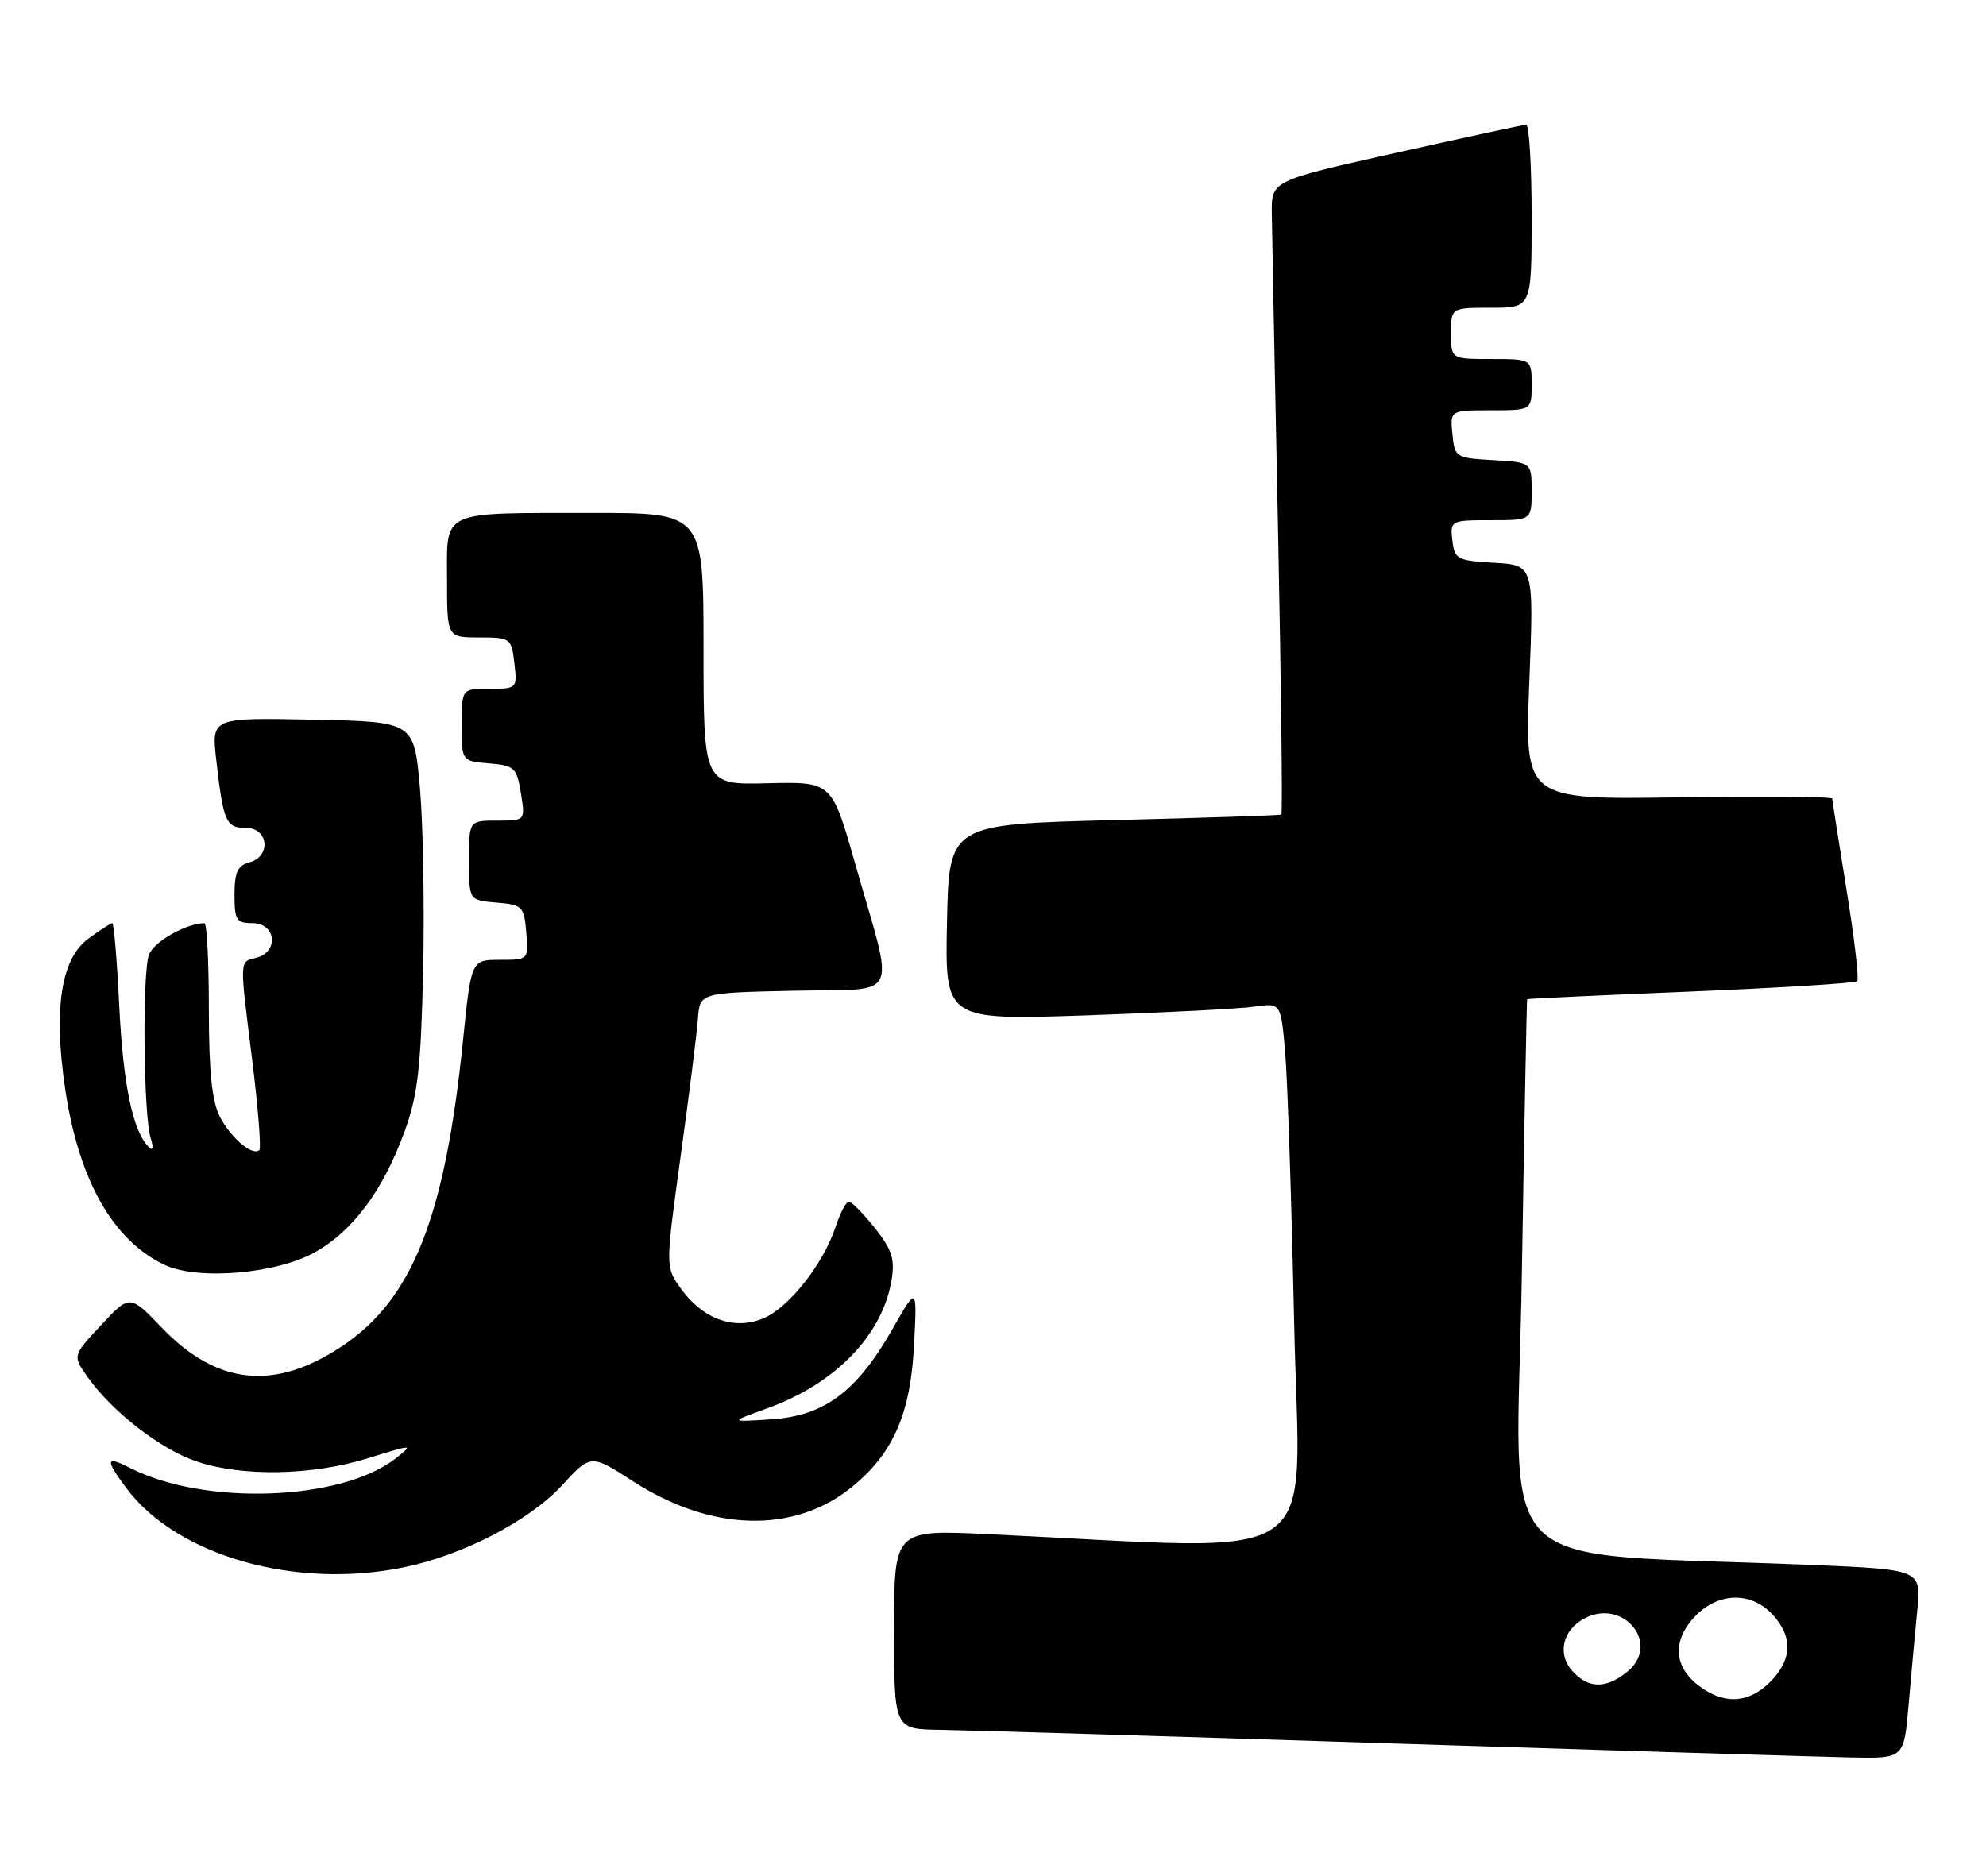 <?xml version="1.0" encoding="UTF-8" standalone="no"?>
<!DOCTYPE svg PUBLIC "-//W3C//DTD SVG 1.1//EN" "http://www.w3.org/Graphics/SVG/1.1/DTD/svg11.dtd" >
<svg xmlns="http://www.w3.org/2000/svg" xmlns:xlink="http://www.w3.org/1999/xlink" version="1.1" viewBox="0 0 271 256">
 <g >
 <path fill="currentColor"
d=" M 260.43 232.75 C 260.77 228.76 261.31 222.96 261.61 219.86 C 262.17 214.22 262.17 214.22 247.34 213.59 C 202.29 211.69 206.96 216.33 207.66 174.14 C 208.00 153.44 208.33 136.44 208.39 136.37 C 208.45 136.30 218.49 135.83 230.71 135.33 C 242.93 134.82 253.14 134.19 253.42 133.92 C 253.69 133.64 253.04 128.04 251.97 121.46 C 250.91 114.88 250.03 109.28 250.02 109.00 C 250.01 108.72 240.56 108.64 229.02 108.82 C 208.05 109.14 208.05 109.14 208.68 93.13 C 209.31 77.12 209.31 77.12 203.90 76.81 C 198.84 76.52 198.48 76.33 198.18 73.75 C 197.87 71.04 197.95 71.00 203.43 71.00 C 209.00 71.00 209.00 71.00 209.00 67.05 C 209.00 63.10 209.00 63.10 203.75 62.80 C 198.63 62.51 198.49 62.42 198.19 59.25 C 197.87 56.00 197.87 56.00 203.44 56.00 C 209.00 56.00 209.00 56.00 209.00 52.50 C 209.00 49.00 209.00 49.00 203.50 49.00 C 198.00 49.00 198.00 49.00 198.00 45.50 C 198.00 42.00 198.00 42.00 203.50 42.00 C 209.00 42.00 209.00 42.00 209.00 29.50 C 209.00 22.62 208.66 17.01 208.25 17.03 C 207.84 17.04 199.85 18.77 190.50 20.86 C 173.50 24.66 173.50 24.66 173.54 29.08 C 173.57 31.51 173.95 50.94 174.39 72.25 C 174.82 93.56 175.03 111.08 174.84 111.18 C 174.65 111.28 164.38 111.62 152.00 111.93 C 129.50 112.50 129.50 112.50 129.22 125.87 C 128.94 139.23 128.94 139.23 148.22 138.58 C 158.82 138.21 169.14 137.68 171.14 137.39 C 174.78 136.86 174.78 136.86 175.37 143.68 C 175.69 147.43 176.24 164.17 176.60 180.88 C 177.32 214.71 181.88 211.60 134.75 209.38 C 122.00 208.78 122.00 208.78 122.00 222.39 C 122.00 236.00 122.00 236.00 128.25 236.09 C 131.69 236.14 159.47 236.97 190.00 237.95 C 220.53 238.92 248.72 239.78 252.65 239.86 C 259.80 240.00 259.80 240.00 260.43 232.75 Z  M 55.20 213.89 C 63.24 212.22 72.25 207.54 76.67 202.74 C 80.62 198.45 80.62 198.45 86.38 202.17 C 97.13 209.11 108.47 209.36 116.38 202.84 C 121.94 198.25 124.26 192.88 124.73 183.50 C 125.14 175.50 125.14 175.50 121.75 181.45 C 116.91 189.94 112.47 193.24 105.26 193.71 C 99.50 194.09 99.50 194.09 104.67 192.22 C 114.02 188.85 120.44 182.21 121.67 174.63 C 122.13 171.84 121.69 170.50 119.37 167.59 C 117.79 165.62 116.20 164.00 115.83 164.00 C 115.46 164.00 114.65 165.54 114.03 167.42 C 112.33 172.55 107.63 178.50 104.12 179.95 C 100.15 181.59 95.86 180.02 92.87 175.82 C 90.80 172.91 90.80 172.91 92.89 157.70 C 94.05 149.34 95.10 140.93 95.24 139.00 C 95.50 135.50 95.50 135.50 108.32 135.22 C 123.13 134.90 122.13 136.99 116.64 117.71 C 113.50 106.69 113.50 106.69 104.75 106.90 C 96.00 107.12 96.00 107.12 96.00 88.56 C 96.00 70.00 96.00 70.00 80.75 70.01 C 59.86 70.03 61.00 69.51 61.00 79.12 C 61.00 87.00 61.00 87.00 65.39 87.00 C 69.66 87.00 69.79 87.09 70.19 90.50 C 70.59 93.96 70.55 94.00 66.80 94.00 C 63.00 94.00 63.00 94.00 63.00 98.94 C 63.00 103.88 63.00 103.88 66.74 104.19 C 70.21 104.48 70.52 104.77 71.08 108.25 C 71.69 112.00 71.69 112.00 67.84 112.00 C 64.00 112.00 64.00 112.00 64.00 117.44 C 64.00 122.88 64.00 122.88 67.75 123.19 C 71.30 123.48 71.52 123.70 71.81 127.25 C 72.12 131.00 72.12 131.00 68.21 131.00 C 64.30 131.00 64.30 131.00 63.18 142.01 C 60.72 166.13 56.31 177.29 46.69 183.72 C 37.49 189.86 29.65 189.07 22.10 181.23 C 17.71 176.66 17.71 176.66 13.80 180.85 C 9.89 185.04 9.89 185.04 11.98 187.97 C 15.35 192.71 21.89 197.78 26.79 199.45 C 33.01 201.56 42.53 201.40 50.16 199.04 C 56.45 197.09 56.48 197.09 54.00 199.04 C 46.57 204.86 27.90 205.54 17.75 200.35 C 14.43 198.66 14.32 199.16 17.18 203.02 C 24.06 212.34 40.34 216.99 55.20 213.89 Z  M 43.01 170.89 C 48.18 167.98 52.25 162.49 55.18 154.50 C 57.01 149.48 57.43 145.88 57.74 132.50 C 57.93 123.70 57.74 112.45 57.30 107.50 C 56.50 98.50 56.50 98.50 42.67 98.22 C 28.85 97.94 28.85 97.94 29.51 103.72 C 30.47 112.17 30.83 113.00 33.57 113.00 C 36.67 113.00 37.03 116.92 34.00 117.71 C 32.43 118.12 32.00 119.07 32.00 122.12 C 32.00 125.59 32.26 126.00 34.50 126.00 C 37.66 126.00 38.08 129.91 35.00 130.71 C 32.63 131.33 32.66 130.58 34.45 144.98 C 35.23 151.29 35.65 156.68 35.39 156.95 C 34.49 157.84 31.51 155.33 30.00 152.41 C 28.92 150.31 28.50 146.24 28.50 137.75 C 28.50 131.29 28.23 126.00 27.90 126.00 C 25.42 126.00 20.94 128.55 20.32 130.33 C 19.40 132.92 19.58 152.04 20.54 155.25 C 20.99 156.72 20.89 157.15 20.25 156.50 C 18.10 154.30 16.79 147.95 16.27 137.25 C 15.97 131.06 15.54 126.00 15.32 126.00 C 15.10 126.00 13.61 126.97 12.01 128.15 C 8.32 130.88 7.27 137.75 8.90 148.66 C 10.74 161.08 15.43 169.34 22.50 172.65 C 27.05 174.77 37.74 173.86 43.01 170.89 Z  M 231.63 229.93 C 228.30 227.30 228.23 223.68 231.45 220.45 C 234.60 217.30 238.94 217.25 241.83 220.31 C 244.67 223.35 244.58 226.51 241.55 229.55 C 238.55 232.55 235.13 232.68 231.63 229.93 Z  M 214.56 228.07 C 212.48 225.77 213.21 222.49 216.16 220.91 C 221.54 218.03 226.70 224.40 222.04 228.17 C 219.13 230.52 216.75 230.49 214.56 228.07 Z "/>
</g>
</svg>